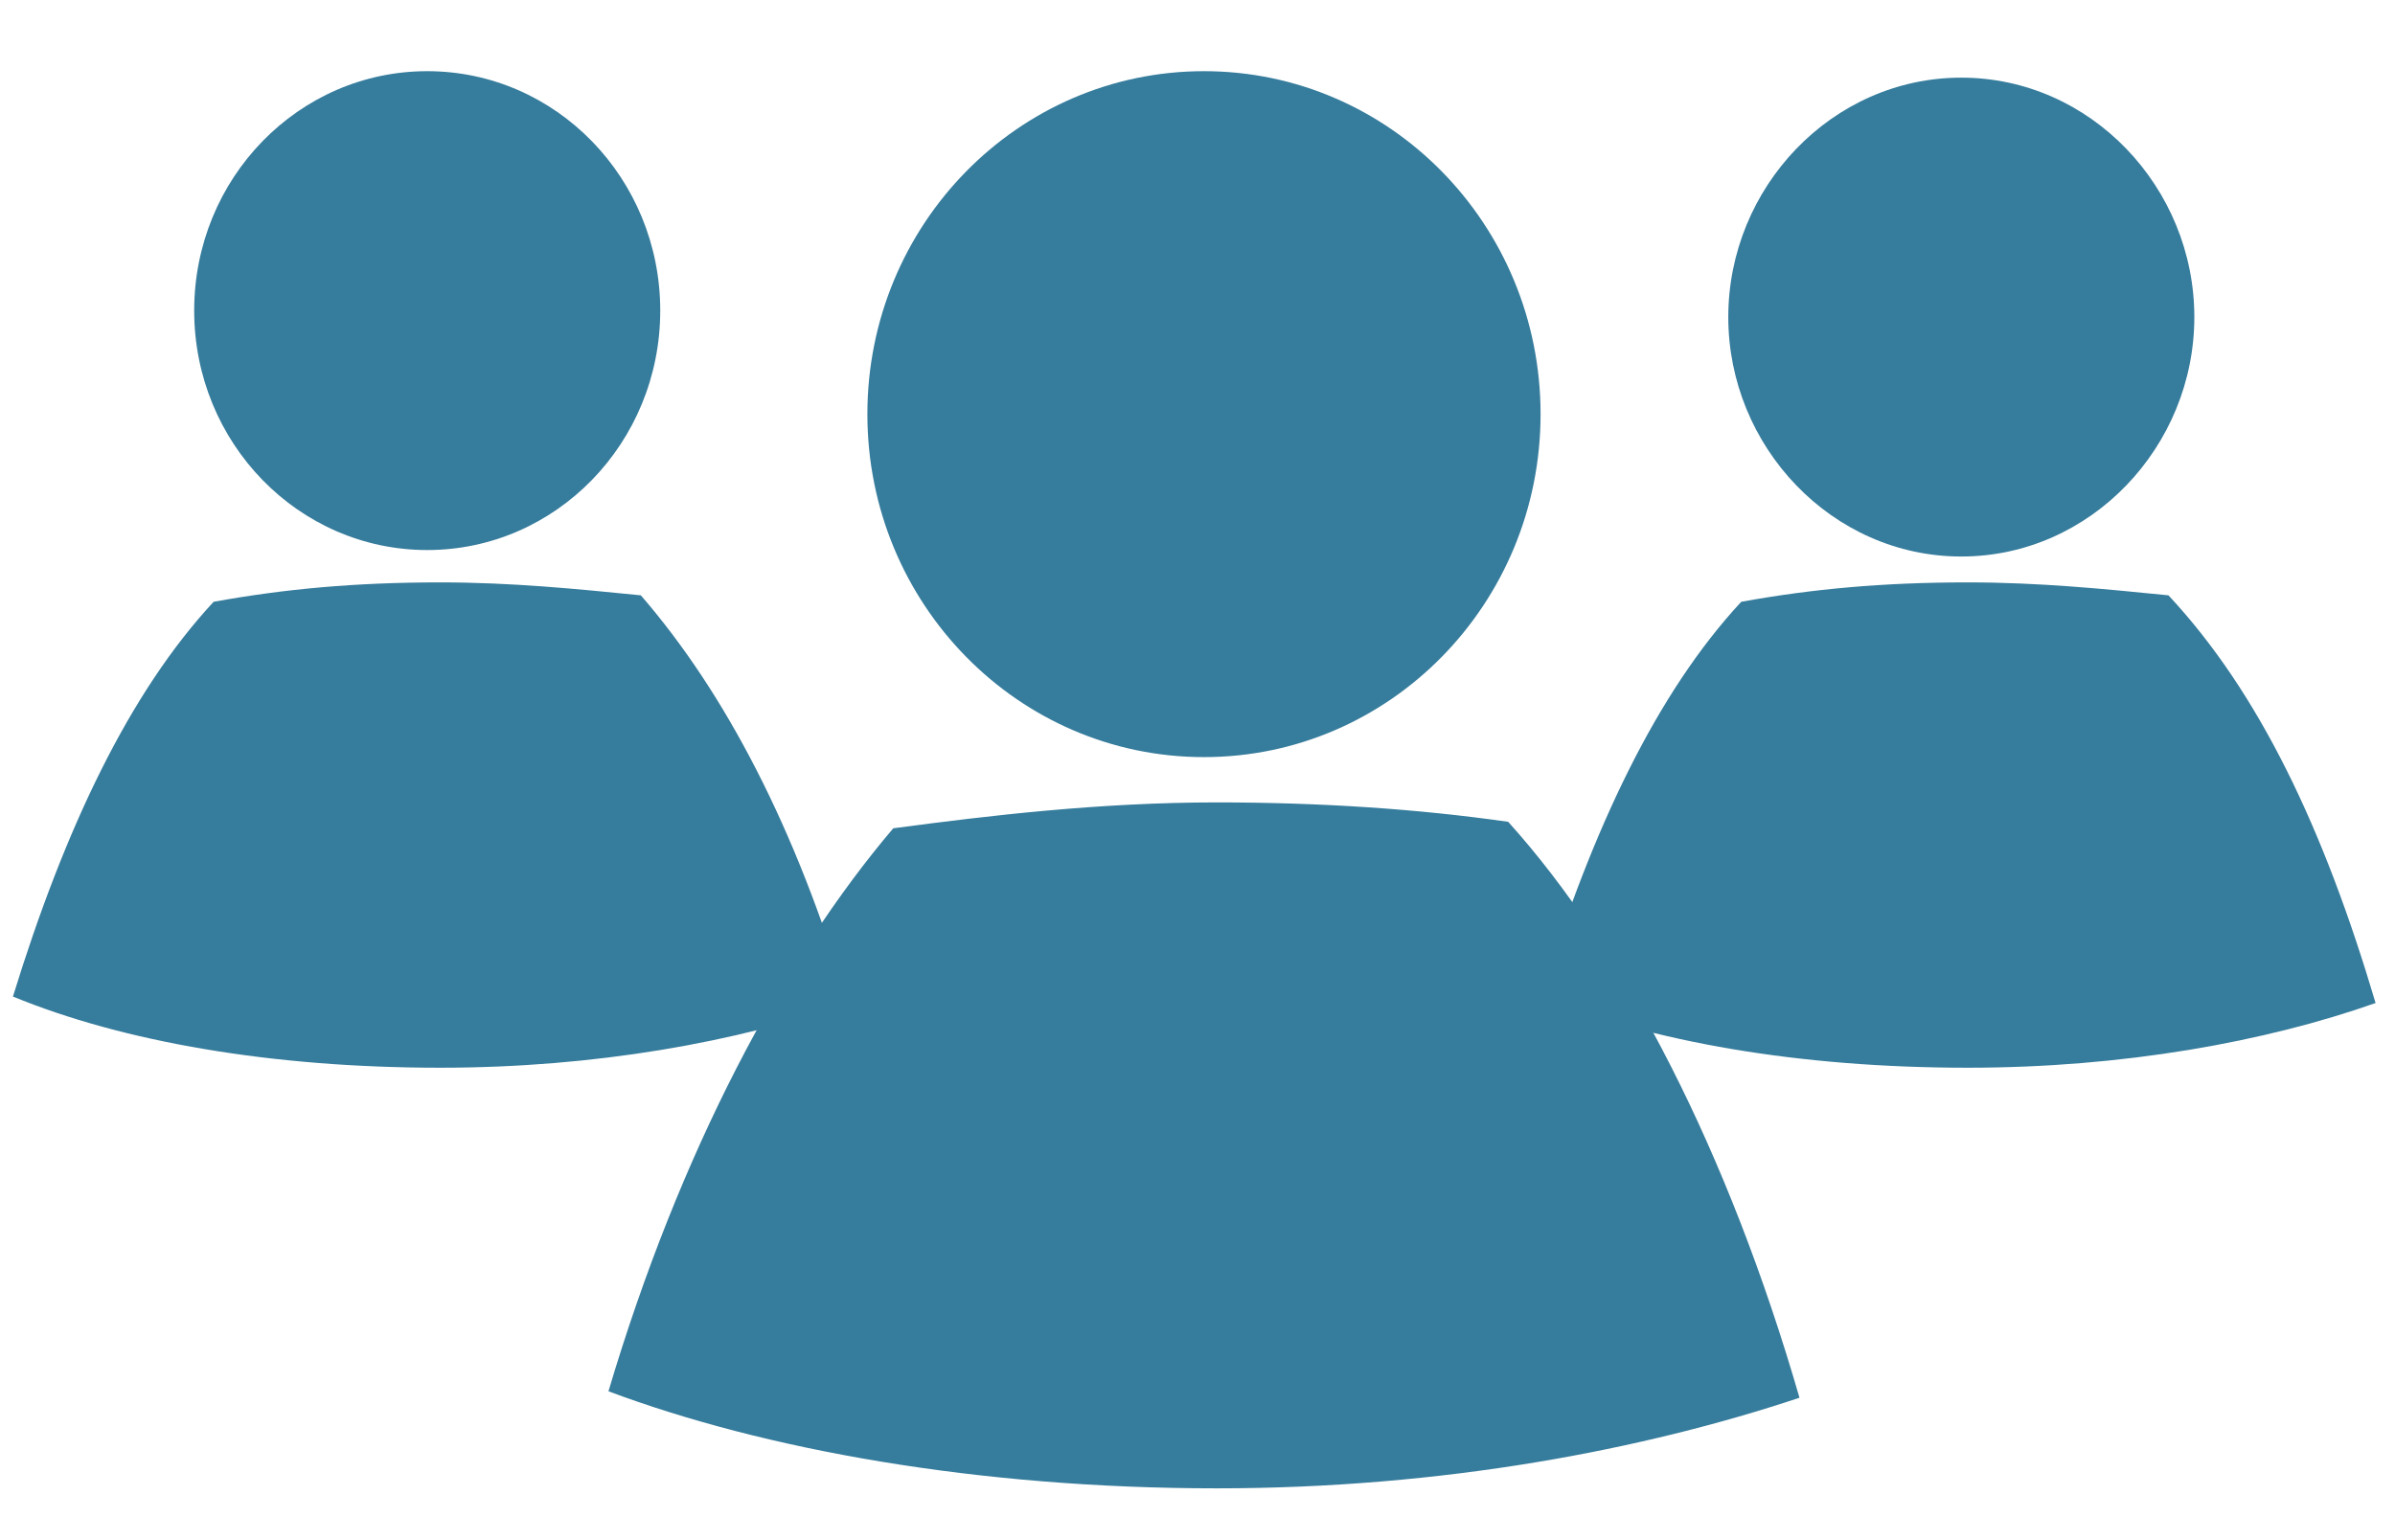 <?xml version="1.0" encoding="utf-8"?>
<!-- Generator: Adobe Illustrator 17.1.0, SVG Export Plug-In . SVG Version: 6.00 Build 0)  -->
<!DOCTYPE svg PUBLIC "-//W3C//DTD SVG 1.1//EN" "http://www.w3.org/Graphics/SVG/1.1/DTD/svg11.dtd">
<svg version="1.1" id="Layer_1" xmlns="http://www.w3.org/2000/svg" xmlns:xlink="http://www.w3.org/1999/xlink" x="0px" y="0px"
	 viewBox="0 0 37 23.8" enable-background="new 0 0 37 23.8" xml:space="preserve">
<g transform="translate(-1055, -108)">
	<g transform="translate(1057, 110)">
		<g transform="translate(22.5, 0)">
			<ellipse fill="#367C9C" cx="-5.9" cy="4.4" rx="5.2" ry="5.3"/>
			<path fill="#367C9C" d="M3.3,19.6c-2.4,0.8-5.5,1.4-9,1.4c-3.7,0-7-0.6-9.4-1.5c1.1-3.7,2.7-6.7,4.4-8.7c1.5-0.2,3.2-0.4,5-0.4
				c1.6,0,3.1,0.1,4.5,0.3C0.6,12.7,2.2,15.8,3.3,19.6L3.3,19.6z"/>
		</g>
		<g>
			<ellipse fill="#367C9C" cx="4.6" cy="2.8" rx="3.6" ry="3.7"/>
			<path fill="#367C9C" d="M11.1,13.5c-1.7,0.6-3.9,1-6.3,1c-2.6,0-4.9-0.4-6.6-1.1c0.8-2.6,1.8-4.7,3.1-6.1
				c1.1-0.2,2.2-0.3,3.5-0.3c1.1,0,2.1,0.1,3.1,0.2C9.2,8.7,10.3,10.8,11.1,13.5L11.1,13.5z"/>
		</g>
		<g transform="translate(58.5, 0)">
			<path fill="#367C9C" d="M-30.2,6.6c2,0,3.6-1.7,3.6-3.7s-1.6-3.7-3.6-3.7s-3.6,1.7-3.6,3.7S-32.2,6.6-30.2,6.6z"/>
			<path fill="#367C9C" d="M-23.8,13.5c-1.7,0.6-3.9,1-6.3,1c-2.6,0-4.9-0.4-6.6-1.1c0.8-2.6,1.8-4.7,3.1-6.1
				c1.1-0.2,2.2-0.3,3.5-0.3c1.1,0,2.1,0.1,3.1,0.2C-25.6,8.7-24.6,10.8-23.8,13.5L-23.8,13.5z"/>
		</g>
	</g>
</g>
</svg>
